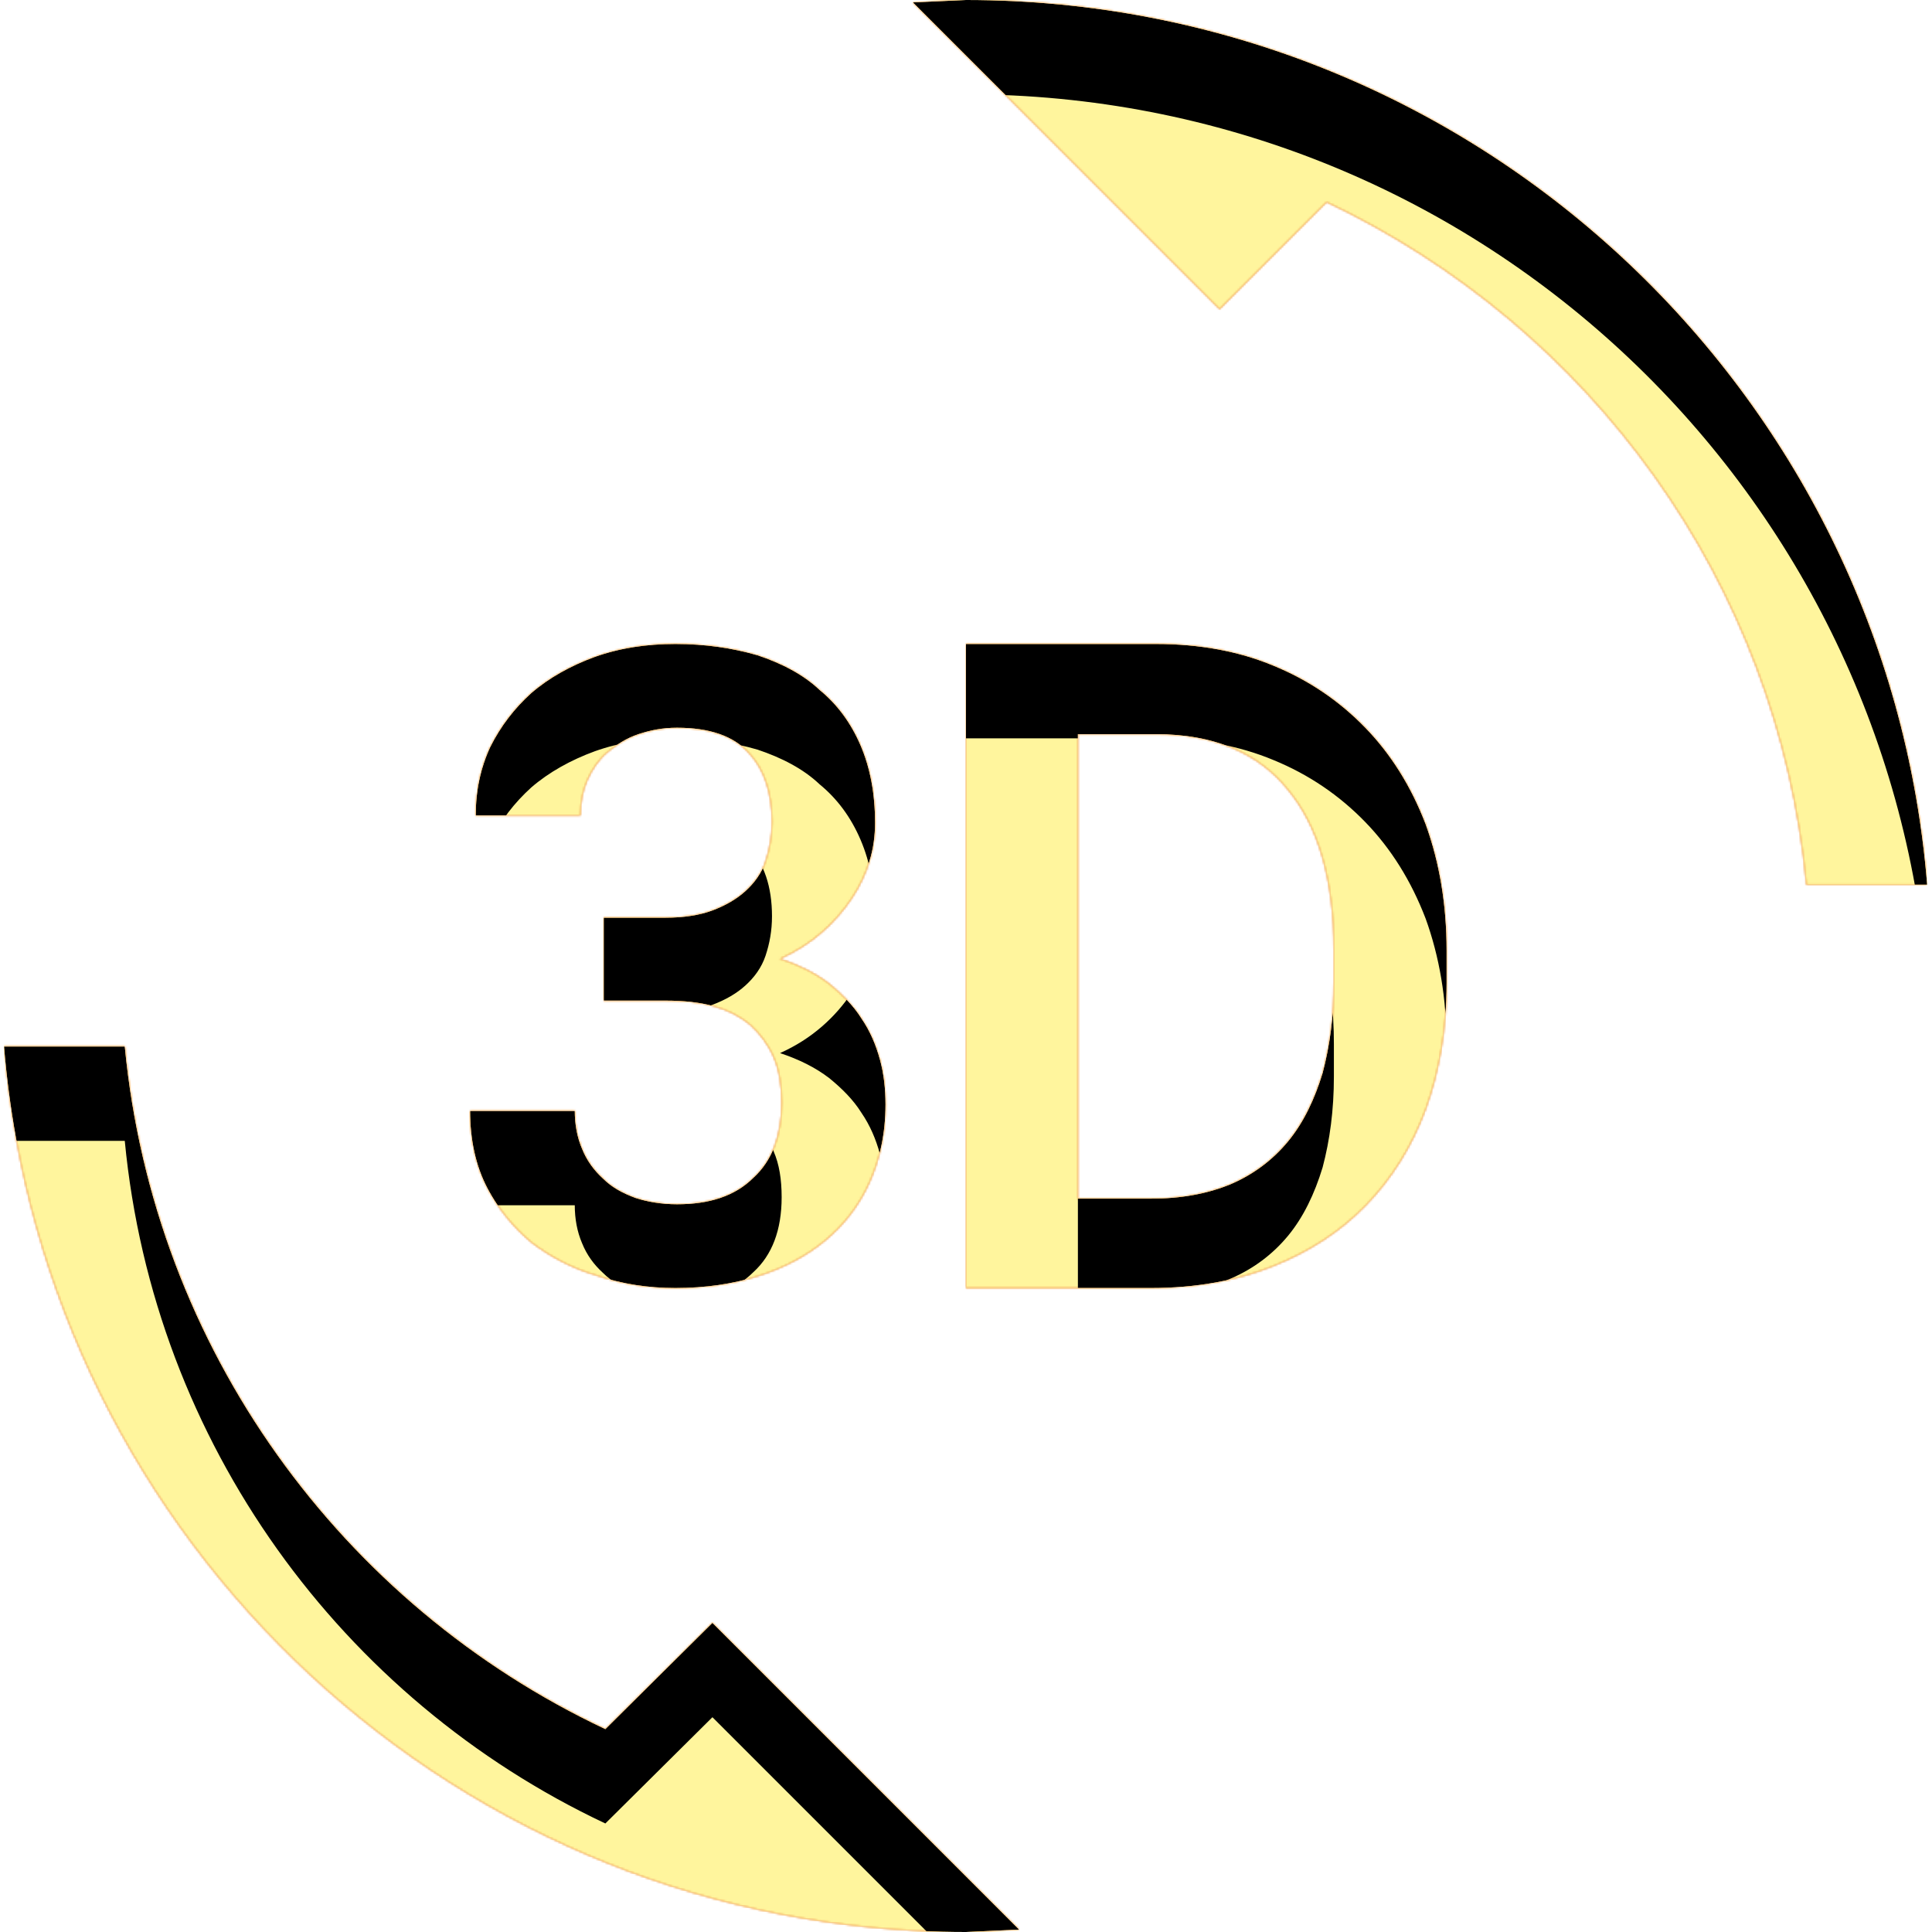 <svg version="1.1" xmlns="http://www.w3.org/2000/svg" xmlns:xlink="http://www.w3.org/1999/xlink" viewBox="0,0,1024,1024">
	<!-- Color names: teamapps-color-1, teamapps-color-2, teamapps-color-3 -->
	<desc>3d_rotation icon - Licensed under Apache License v2.0 (http://www.apache.org/licenses/LICENSE-2.0) - Created with Iconfu.com - Derivative work of Material icons (Copyright Google Inc.)</desc>
	<defs>
		<clipPath id="clip-8ohk5jwz">
			<path d="M377.6,860.16l162.56,162.56l-28.16,1.28c-268.37,0 -488.11,-206.5 -509.87,-469.33h64c15.36,160.43 115.2,296.1 254.72,361.81zM1021.44,468.91h-64c-14.93,-160.43 -114.77,-295.69 -254.29,-361.82l-56.75,56.75l-162.56,-162.56l28.16,-1.28c268.37,0 488.11,206.51 509.44,468.91zM755.63,436.91c7.25,20.05 11.09,42.23 11.09,66.98v17.07c0,24.75 -3.84,46.94 -11.09,66.99c-7.25,19.63 -17.93,36.69 -31.58,50.77c-13.65,14.08 -30.29,24.75 -49.49,32.43c-19.2,7.68 -40.96,11.52 -64.43,11.52h-98.13v-341.34h100.69c23.04,0 43.95,3.84 62.3,11.52c18.77,7.68 34.99,18.78 48.64,32.86c13.65,14.08 24.32,31.15 32,51.2zM399.36,624.21c9.81,-8.96 14.93,-22.19 14.93,-39.68c0,-9.39 -1.27,-17.49 -4.26,-24.32c-2.99,-6.83 -7.26,-12.37 -12.38,-17.06c-5.12,-4.27 -11.52,-7.69 -19.2,-9.82c-7.68,-2.13 -16.21,-2.98 -25.6,-2.98h-32.85v-43.95h32.85c9.39,0 17.92,-1.28 24.75,-3.84c6.83,-2.56 12.8,-5.97 17.49,-10.24c4.69,-4.27 8.54,-9.39 10.67,-15.79c2.13,-6.4 3.41,-13.22 3.41,-20.9c0,-15.79 -4.26,-28.17 -12.37,-36.7c-8.11,-8.96 -20.9,-13.22 -37.97,-13.22c-7.68,0 -14.08,1.28 -20.48,3.41c-6.4,2.13 -11.53,5.55 -16.22,9.39c-4.69,3.84 -8.1,8.95 -10.66,14.5c-2.56,5.55 -3.84,11.95 -3.84,19.2h-55.47c0,-13.23 2.56,-25.17 7.68,-36.26c5.55,-11.09 12.8,-20.48 21.76,-28.59c9.39,-8.11 20.91,-14.51 33.71,-19.2c13.23,-4.69 27.3,-6.83 42.66,-6.83c15.79,0 30.29,2.14 43.52,5.98c12.8,4.27 24.33,10.23 32.86,18.34c9.39,7.68 16.64,17.49 21.76,29.44c5.12,11.95 7.68,25.6 7.68,40.96c0,6.83 -0.86,13.65 -2.99,20.48c-2.13,6.83 -5.12,13.23 -9.39,19.63c-4.27,6.4 -9.38,12.37 -15.78,17.92c-6.4,5.55 -13.66,10.24 -22.19,14.08c10.24,3.41 18.78,7.68 26.03,13.23c6.83,5.55 12.79,11.51 17.06,18.34c4.69,6.83 7.69,14.08 9.82,21.76c2.13,7.68 2.98,15.79 2.98,23.9c0,15.36 -2.98,29.01 -8.53,41.38c-5.55,12.37 -13.66,22.61 -23.47,30.72c-9.81,8.11 -21.76,14.51 -35.41,18.78c-13.23,4.27 -28.16,6.4 -43.95,6.4c-14.51,0 -28.16,-2.13 -40.96,-6.4c-13.23,-3.84 -24.74,-9.82 -34.98,-17.5c-9.81,-8.11 -17.93,-17.92 -23.9,-29.44c-5.97,-11.52 -8.96,-25.17 -8.96,-40.53h55.47c0,7.25 1.28,14.08 3.84,20.05c2.56,6.4 6.4,11.52 11.09,15.79c4.69,4.69 10.24,7.68 17.07,10.24c6.4,2.13 14.08,3.41 22.19,3.41c17.07,0 30.72,-4.27 40.53,-14.08zM706.99,503.47c0,-37.12 -8.11,-65.28 -24.32,-84.91c-15.79,-19.63 -39.26,-29.44 -69.98,-29.44h-41.38v246.19h38.82c15.79,0 29.87,-2.56 42.24,-7.68c11.95,-5.12 22.19,-12.81 30.3,-22.62c8.11,-9.81 14.07,-22.18 18.34,-36.26c3.84,-14.51 5.98,-30.3 5.98,-48.22z"/>
		</clipPath>
		<linearGradient x1="0" y1="1024" x2="1024" y2="0" id="color-4qku5oXw" gradientUnits="userSpaceOnUse">
			<stop offset="0.2" stop-color="#000000"/>
			<stop offset="0.8" stop-color="#ffffff"/>
		</linearGradient>
		<radialGradient cx="0" cy="0" r="1448.15" id="color-drs2ko2H" gradientUnits="userSpaceOnUse">
			<stop offset="0.07" stop-color="#ffffff"/>
			<stop offset="0.75" stop-color="#000000"/>
		</radialGradient>
		<filter id="filter-v4Rx9QHJ" x="0%" y="0%" width="100%" height="100%" color-interpolation-filters="sRGB">
			<feColorMatrix values="1 0 0 0 0 0 1 0 0 0 0 0 1 0 0 0 0 0 0.05 0" in="SourceGraphic"/>
			<feOffset dy="20"/>
			<feGaussianBlur stdDeviation="11" result="blur0"/>
			<feColorMatrix values="1 0 0 0 0 0 1 0 0 0 0 0 1 0 0 0 0 0 0.07 0" in="SourceGraphic"/>
			<feOffset dy="30"/>
			<feGaussianBlur stdDeviation="20" result="blur1"/>
			<feMerge>
				<feMergeNode in="blur0"/>
				<feMergeNode in="blur1"/>
			</feMerge>
		</filter>
		<filter id="filter-ywA9GZSl" color-interpolation-filters="sRGB">
			<feOffset/>
		</filter>
		<mask id="mask-ATQD3HUS">
			<rect fill="url(#color-4qku5oXw)" x="2.13" y="0" width="1019.31" height="1024"/>
		</mask>
		<mask id="mask-nj07Vm3A">
			<path d="M377.6,860.16l162.56,162.56l-28.16,1.28c-268.37,0 -488.11,-206.5 -509.87,-469.33h64c15.36,160.43 115.2,296.1 254.72,361.81zM1021.44,468.91h-64c-14.93,-160.43 -114.77,-295.69 -254.29,-361.82l-56.75,56.75l-162.56,-162.56l28.16,-1.28c268.37,0 488.11,206.51 509.44,468.91zM755.63,436.91c7.25,20.05 11.09,42.23 11.09,66.98v17.07c0,24.75 -3.84,46.94 -11.09,66.99c-7.25,19.63 -17.93,36.69 -31.58,50.77c-13.65,14.08 -30.29,24.75 -49.49,32.43c-19.2,7.68 -40.96,11.52 -64.43,11.52h-98.13v-341.34h100.69c23.04,0 43.95,3.84 62.3,11.52c18.77,7.68 34.99,18.78 48.64,32.86c13.65,14.08 24.32,31.15 32,51.2zM399.36,624.21c9.81,-8.96 14.93,-22.19 14.93,-39.68c0,-9.39 -1.27,-17.49 -4.26,-24.32c-2.99,-6.83 -7.26,-12.37 -12.38,-17.06c-5.12,-4.27 -11.52,-7.69 -19.2,-9.82c-7.68,-2.13 -16.21,-2.98 -25.6,-2.98h-32.85v-43.95h32.85c9.39,0 17.92,-1.28 24.75,-3.84c6.83,-2.56 12.8,-5.97 17.49,-10.24c4.69,-4.27 8.54,-9.39 10.67,-15.79c2.13,-6.4 3.41,-13.22 3.41,-20.9c0,-15.79 -4.26,-28.17 -12.37,-36.7c-8.11,-8.96 -20.9,-13.22 -37.97,-13.22c-7.68,0 -14.08,1.28 -20.48,3.41c-6.4,2.13 -11.53,5.55 -16.22,9.39c-4.69,3.84 -8.1,8.95 -10.66,14.5c-2.56,5.55 -3.84,11.95 -3.84,19.2h-55.47c0,-13.23 2.56,-25.17 7.68,-36.26c5.55,-11.09 12.8,-20.48 21.76,-28.59c9.39,-8.11 20.91,-14.51 33.71,-19.2c13.23,-4.69 27.3,-6.83 42.66,-6.83c15.79,0 30.29,2.14 43.52,5.98c12.8,4.27 24.33,10.23 32.86,18.34c9.39,7.68 16.64,17.49 21.76,29.44c5.12,11.95 7.68,25.6 7.68,40.96c0,6.83 -0.86,13.65 -2.99,20.48c-2.13,6.83 -5.12,13.23 -9.39,19.63c-4.27,6.4 -9.38,12.37 -15.78,17.92c-6.4,5.55 -13.66,10.24 -22.19,14.08c10.24,3.41 18.78,7.68 26.03,13.23c6.83,5.55 12.79,11.51 17.06,18.34c4.69,6.83 7.69,14.08 9.82,21.76c2.13,7.68 2.98,15.79 2.98,23.9c0,15.36 -2.98,29.01 -8.53,41.38c-5.55,12.37 -13.66,22.61 -23.47,30.72c-9.81,8.11 -21.76,14.51 -35.41,18.78c-13.23,4.27 -28.16,6.4 -43.95,6.4c-14.51,0 -28.16,-2.13 -40.96,-6.4c-13.23,-3.84 -24.74,-9.82 -34.98,-17.5c-9.81,-8.11 -17.93,-17.92 -23.9,-29.44c-5.97,-11.52 -8.96,-25.17 -8.96,-40.53h55.47c0,7.25 1.28,14.08 3.84,20.05c2.56,6.4 6.4,11.52 11.09,15.79c4.69,4.69 10.24,7.68 17.07,10.24c6.4,2.13 14.08,3.41 22.19,3.41c17.07,0 30.72,-4.27 40.53,-14.08zM706.99,503.47c0,-37.12 -8.11,-65.28 -24.32,-84.91c-15.79,-19.63 -39.26,-29.44 -69.98,-29.44h-41.38v246.19h38.82c15.79,0 29.87,-2.56 42.24,-7.68c11.95,-5.12 22.19,-12.81 30.3,-22.62c8.11,-9.81 14.07,-22.18 18.34,-36.26c3.84,-14.51 5.98,-30.3 5.98,-48.22z" fill="url(#color-drs2ko2H)"/>
		</mask>
		<mask id="mask-qBsyFLzo">
			<path d="M377.6,860.16l162.56,162.56l-28.16,1.28c-268.37,0 -488.11,-206.5 -509.87,-469.33h64c15.36,160.43 115.2,296.1 254.72,361.81zM1021.44,468.91h-64c-14.93,-160.43 -114.77,-295.69 -254.29,-361.82l-56.75,56.75l-162.56,-162.56l28.16,-1.28c268.37,0 488.11,206.51 509.44,468.91zM755.63,436.91c7.25,20.05 11.09,42.23 11.09,66.98v17.07c0,24.75 -3.84,46.94 -11.09,66.99c-7.25,19.63 -17.93,36.69 -31.58,50.77c-13.65,14.08 -30.29,24.75 -49.49,32.43c-19.2,7.68 -40.96,11.52 -64.43,11.52h-98.13v-341.34h100.69c23.04,0 43.95,3.84 62.3,11.52c18.77,7.68 34.99,18.78 48.64,32.86c13.65,14.08 24.32,31.15 32,51.2zM399.36,624.21c9.81,-8.96 14.93,-22.19 14.93,-39.68c0,-9.39 -1.27,-17.49 -4.26,-24.32c-2.99,-6.83 -7.26,-12.37 -12.38,-17.06c-5.12,-4.27 -11.52,-7.69 -19.2,-9.82c-7.68,-2.13 -16.21,-2.98 -25.6,-2.98h-32.85v-43.95h32.85c9.39,0 17.92,-1.28 24.75,-3.84c6.83,-2.56 12.8,-5.97 17.49,-10.24c4.69,-4.27 8.54,-9.39 10.67,-15.79c2.13,-6.4 3.41,-13.22 3.41,-20.9c0,-15.79 -4.26,-28.17 -12.37,-36.7c-8.11,-8.96 -20.9,-13.22 -37.97,-13.22c-7.68,0 -14.08,1.28 -20.48,3.41c-6.4,2.13 -11.53,5.55 -16.22,9.39c-4.69,3.84 -8.1,8.95 -10.66,14.5c-2.56,5.55 -3.84,11.95 -3.84,19.2h-55.47c0,-13.23 2.56,-25.17 7.68,-36.26c5.55,-11.09 12.8,-20.48 21.76,-28.59c9.39,-8.11 20.91,-14.51 33.71,-19.2c13.23,-4.69 27.3,-6.83 42.66,-6.83c15.79,0 30.29,2.14 43.52,5.98c12.8,4.27 24.33,10.23 32.86,18.34c9.39,7.68 16.64,17.49 21.76,29.44c5.12,11.95 7.68,25.6 7.68,40.96c0,6.83 -0.86,13.65 -2.99,20.48c-2.13,6.83 -5.12,13.23 -9.39,19.63c-4.27,6.4 -9.38,12.37 -15.78,17.92c-6.4,5.55 -13.66,10.24 -22.19,14.08c10.24,3.41 18.78,7.68 26.03,13.23c6.83,5.55 12.79,11.51 17.06,18.34c4.69,6.83 7.69,14.08 9.82,21.76c2.13,7.68 2.98,15.79 2.98,23.9c0,15.36 -2.98,29.01 -8.53,41.38c-5.55,12.37 -13.66,22.61 -23.47,30.72c-9.81,8.11 -21.76,14.51 -35.41,18.78c-13.23,4.27 -28.16,6.4 -43.95,6.4c-14.51,0 -28.16,-2.13 -40.96,-6.4c-13.23,-3.84 -24.74,-9.82 -34.98,-17.5c-9.81,-8.11 -17.93,-17.92 -23.9,-29.44c-5.97,-11.52 -8.96,-25.17 -8.96,-40.53h55.47c0,7.25 1.28,14.08 3.84,20.05c2.56,6.4 6.4,11.52 11.09,15.79c4.69,4.69 10.24,7.68 17.07,10.24c6.4,2.13 14.08,3.41 22.19,3.41c17.07,0 30.72,-4.27 40.53,-14.08zM706.99,503.47c0,-37.12 -8.11,-65.28 -24.32,-84.91c-15.79,-19.63 -39.26,-29.44 -69.98,-29.44h-41.38v246.19h38.82c15.79,0 29.87,-2.56 42.24,-7.68c11.95,-5.12 22.19,-12.81 30.3,-22.62c8.11,-9.81 14.07,-22.18 18.34,-36.26c3.84,-14.51 5.98,-30.3 5.98,-48.22z" fill="#ffffff"/>
		</mask>
	</defs>
	<g fill="none" fill-rule="nonzero" style="mix-blend-mode: normal">
		<g mask="url(#mask-qBsyFLzo)">
			<g color="#ffc107" class="teamapps-color-2">
				<rect x="2.13" y="0" width="1019.31" height="1024" fill="currentColor"/>
			</g>
			<g color="#e65100" class="teamapps-color-3" mask="url(#mask-ATQD3HUS)">
				<rect x="2.13" y="0" width="1019.31" height="1024" fill="currentColor"/>
			</g>
		</g>
		<g filter="url(#filter-ywA9GZSl)" mask="url(#mask-nj07Vm3A)">
			<g color="#fff59d" class="teamapps-color-1">
				<rect x="2.13" y="0" width="1019.31" height="1024" fill="currentColor"/>
			</g>
		</g>
		<g clip-path="url(#clip-8ohk5jwz)">
			<path d="M-90.87,1067v-1210h1205.31v1210zM320.85,916.48c-139.52,-65.71 -239.36,-201.38 -254.72,-361.81h-64c21.76,262.83 241.5,469.33 509.87,469.33l28.16,-1.28l-162.56,-162.56zM512,0l-28.16,1.28l162.56,162.56l56.75,-56.75c139.52,66.13 239.36,201.39 254.29,361.82h64c-21.33,-262.4 -241.07,-468.91 -509.44,-468.91zM723.63,385.71c-13.65,-14.08 -29.87,-25.18 -48.64,-32.86c-18.35,-7.68 -39.26,-11.52 -62.3,-11.52h-100.69v341.34h98.13c23.47,0 45.23,-3.84 64.43,-11.52c19.2,-7.68 35.84,-18.35 49.49,-32.43c13.65,-14.08 24.33,-31.14 31.58,-50.77c7.25,-20.05 11.09,-42.24 11.09,-66.99v-17.07c0,-24.75 -3.84,-46.93 -11.09,-66.98c-7.68,-20.05 -18.35,-37.12 -32,-51.2zM358.83,638.29c-8.11,0 -15.79,-1.28 -22.19,-3.41c-6.83,-2.56 -12.38,-5.55 -17.07,-10.24c-4.69,-4.27 -8.53,-9.39 -11.09,-15.79c-2.56,-5.97 -3.84,-12.8 -3.84,-20.05h-55.47c0,15.36 2.99,29.01 8.96,40.53c5.97,11.52 14.09,21.33 23.9,29.44c10.24,7.68 21.75,13.66 34.98,17.5c12.8,4.27 26.45,6.4 40.96,6.4c15.79,0 30.72,-2.13 43.95,-6.4c13.65,-4.27 25.6,-10.67 35.41,-18.78c9.81,-8.11 17.92,-18.35 23.47,-30.72c5.55,-12.37 8.53,-26.02 8.53,-41.38c0,-8.11 -0.85,-16.22 -2.98,-23.9c-2.13,-7.68 -5.13,-14.93 -9.82,-21.76c-4.27,-6.83 -10.23,-12.79 -17.06,-18.34c-7.25,-5.55 -15.79,-9.82 -26.03,-13.23c8.53,-3.84 15.79,-8.53 22.19,-14.08c6.4,-5.55 11.51,-11.52 15.78,-17.92c4.27,-6.4 7.26,-12.8 9.39,-19.63c2.13,-6.83 2.99,-13.65 2.99,-20.48c0,-15.36 -2.56,-29.01 -7.68,-40.96c-5.12,-11.95 -12.37,-21.76 -21.76,-29.44c-8.53,-8.11 -20.06,-14.07 -32.86,-18.34c-13.23,-3.84 -27.73,-5.98 -43.52,-5.98c-15.36,0 -29.43,2.14 -42.66,6.83c-12.8,4.69 -24.32,11.09 -33.71,19.2c-8.96,8.11 -16.21,17.5 -21.76,28.59c-5.12,11.09 -7.68,23.03 -7.68,36.26h55.47c0,-7.25 1.28,-13.65 3.84,-19.2c2.56,-5.55 5.97,-10.66 10.66,-14.5c4.69,-3.84 9.82,-7.26 16.22,-9.39c6.4,-2.13 12.8,-3.41 20.48,-3.41c17.07,0 29.86,4.26 37.97,13.22c8.11,8.53 12.37,20.91 12.37,36.7c0,7.68 -1.28,14.5 -3.41,20.9c-2.13,6.4 -5.98,11.52 -10.67,15.79c-4.69,4.27 -10.66,7.68 -17.49,10.24c-6.83,2.56 -15.36,3.84 -24.75,3.84h-32.85v43.95h32.85c9.39,0 17.92,0.85 25.6,2.98c7.68,2.13 14.08,5.55 19.2,9.82c5.12,4.69 9.39,10.23 12.38,17.06c2.99,6.83 4.26,14.93 4.26,24.32c0,17.49 -5.12,30.72 -14.93,39.68c-9.81,9.81 -23.46,14.08 -40.53,14.08zM706.99,520.53c0,17.92 -2.14,33.71 -5.98,48.22c-4.27,14.08 -10.23,26.45 -18.34,36.26c-8.11,9.81 -18.35,17.5 -30.3,22.62c-12.37,5.12 -26.45,7.68 -42.24,7.68h-38.82v-246.19h41.38c30.72,0 54.19,9.81 69.98,29.44c16.21,19.63 24.32,47.79 24.32,84.91z" fill="#000000" filter="url(#filter-v4Rx9QHJ)"/>
		</g>
	</g>
</svg>